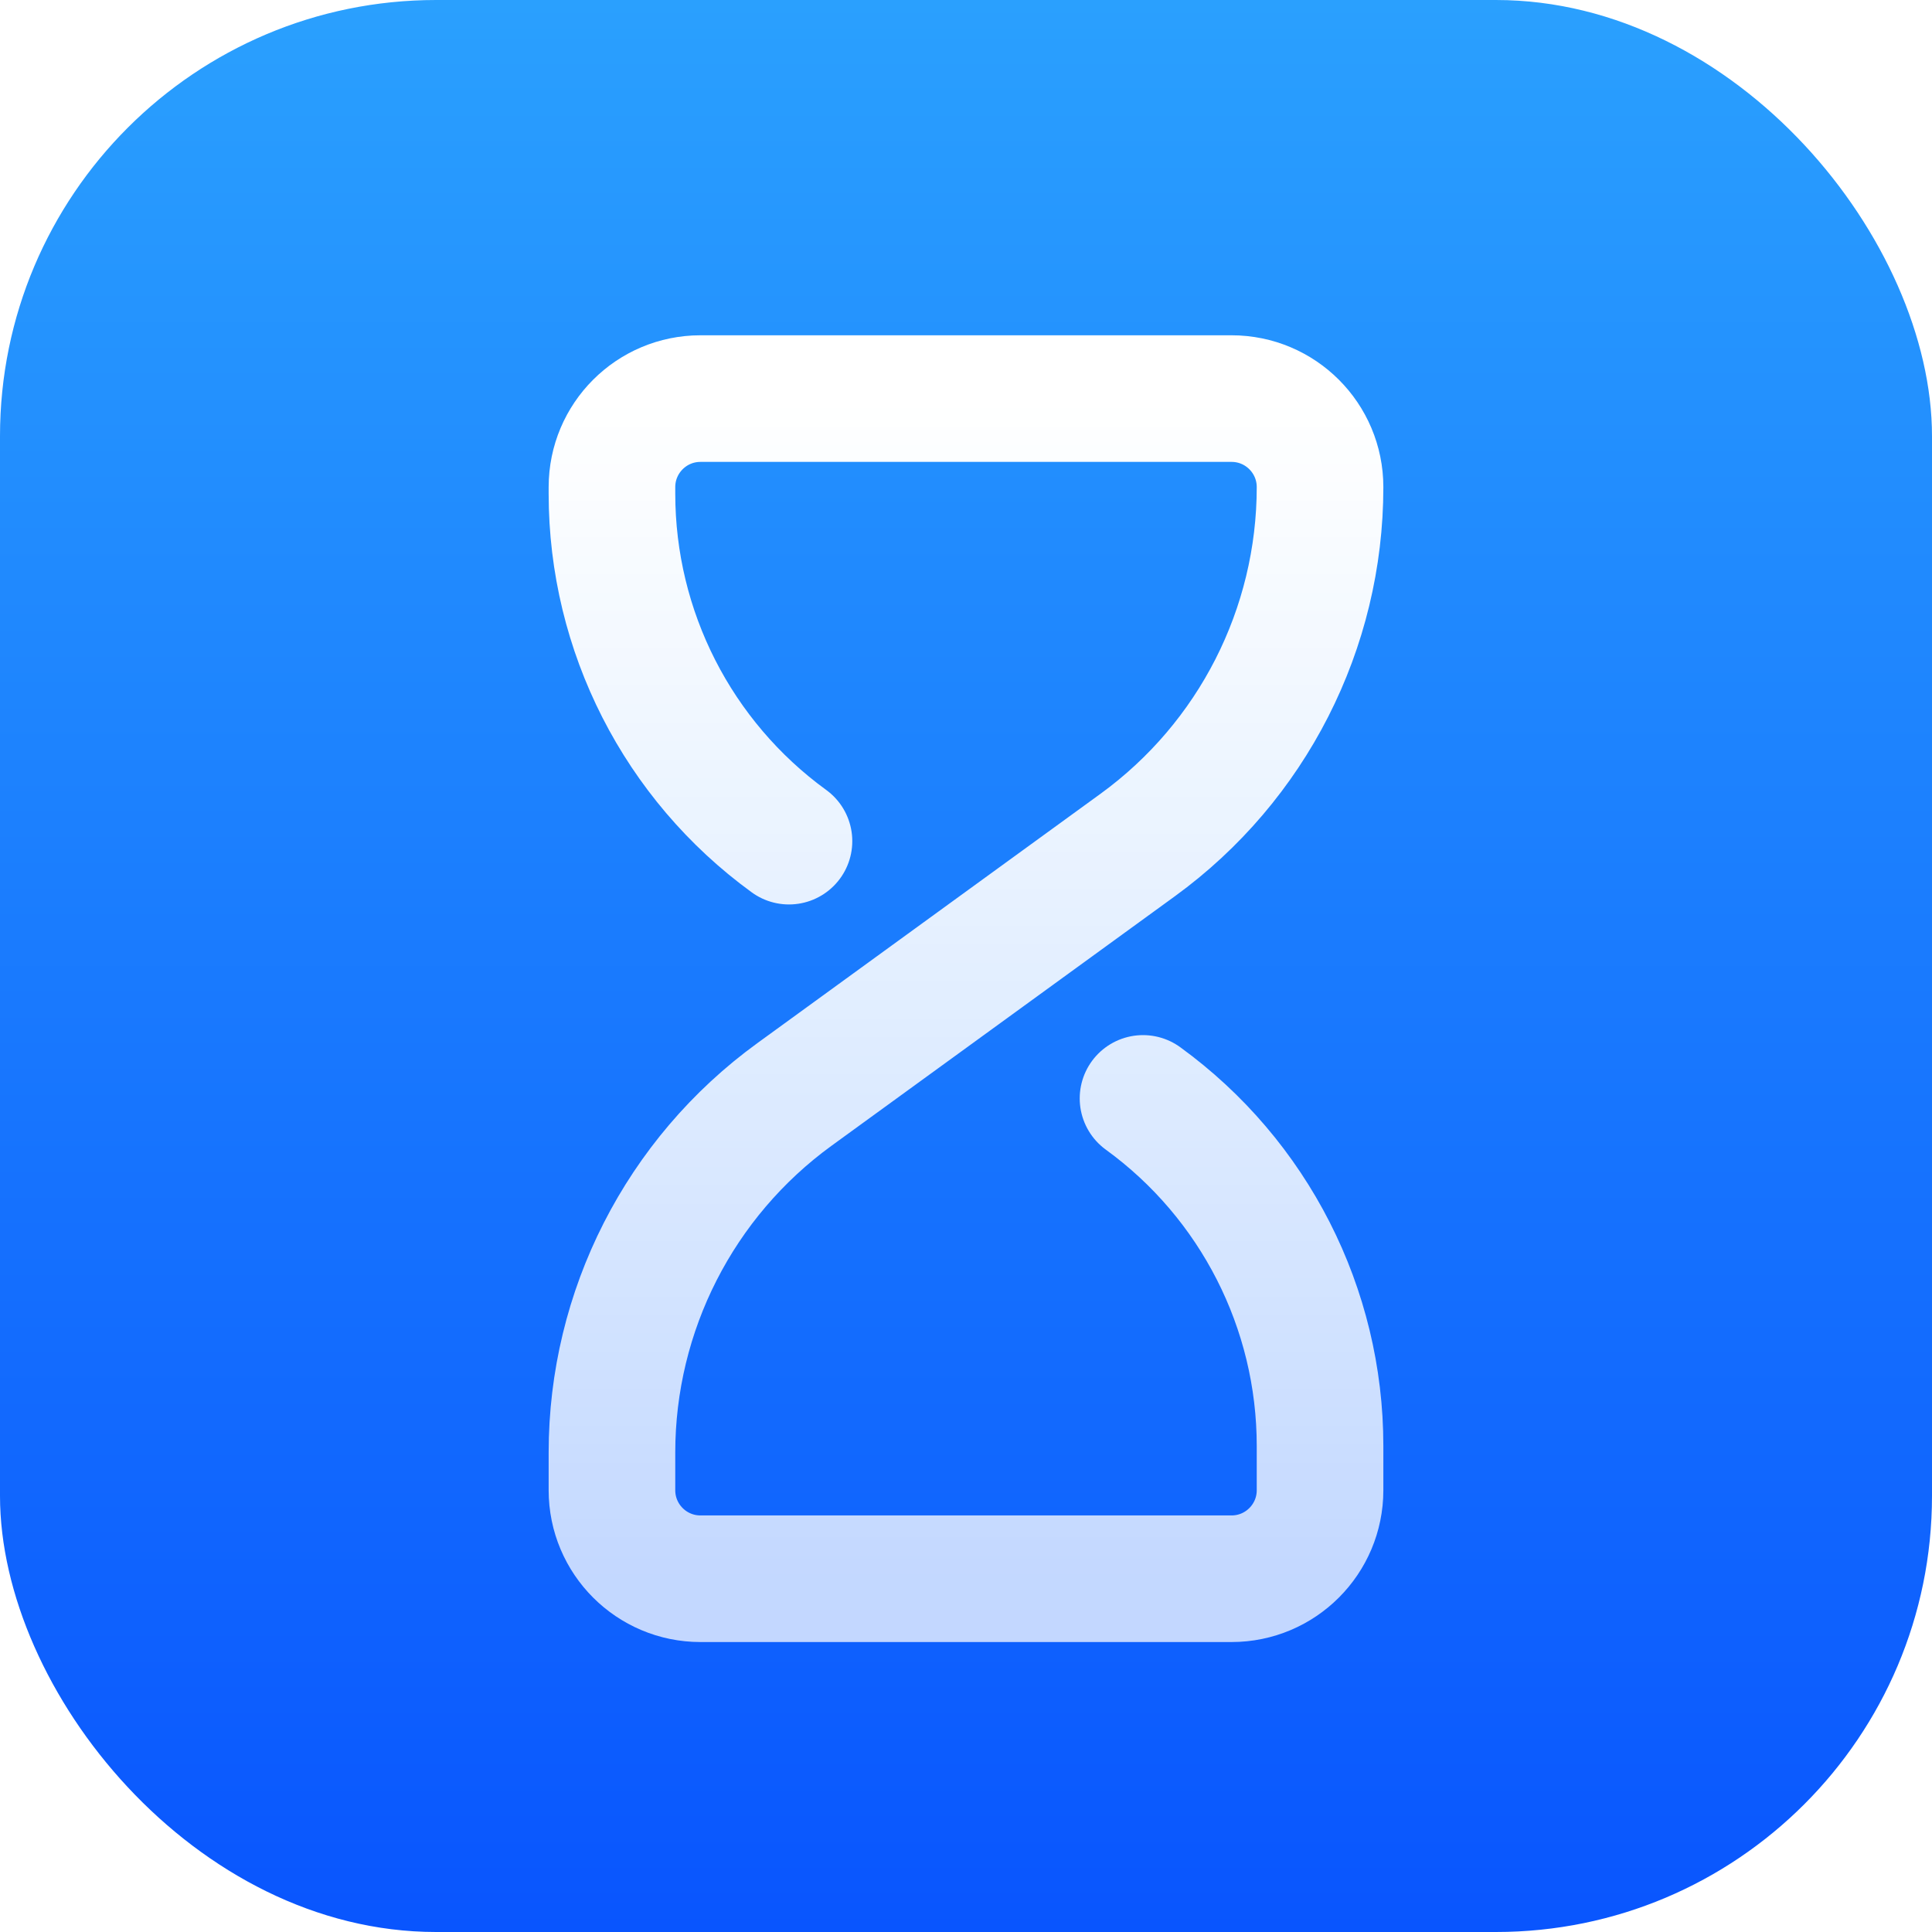 <svg width="824" height="824" viewBox="0 0 824 824" fill="none" xmlns="http://www.w3.org/2000/svg">
<g filter="url(#filter0_i_2399_96)">
<rect width="824" height="824" rx="186" fill="url(#paint0_linear_2399_96)"/>
</g>
<g filter="url(#filter1_d_2399_96)">
<path d="M487.5 458.477C534.933 492.944 563 548.035 563 606.669V625.583C563 646.432 546.099 663.333 525.25 663.333H298.75C277.901 663.333 261 646.432 261 625.583V609.503C261 549.089 289.92 492.325 338.793 456.81L485.222 350.405C534.086 314.897 563 258.145 563 197.743C563 176.898 546.102 160 525.257 160H298.743C277.898 160 261 176.898 261 197.742V200.558C261 259.192 289.067 314.282 336.5 348.75" stroke="url(#paint1_linear_2399_96)" stroke-width="54" stroke-linecap="round" stroke-linejoin="round"/>
</g>
<defs>
<filter id="filter0_i_2399_96" x="0" y="0" width="824" height="824" filterUnits="userSpaceOnUse" color-interpolation-filters="sRGB">
<feFlood flood-opacity="0" result="BackgroundImageFix"/>
<feBlend mode="normal" in="SourceGraphic" in2="BackgroundImageFix" result="shape"/>
<feColorMatrix in="SourceAlpha" type="matrix" values="0 0 0 0 0 0 0 0 0 0 0 0 0 0 0 0 0 0 127 0" result="hardAlpha"/>
<feOffset/>
<feGaussianBlur stdDeviation="7.5"/>
<feComposite in2="hardAlpha" operator="arithmetic" k2="-1" k3="1"/>
<feColorMatrix type="matrix" values="0 0 0 0 1 0 0 0 0 1 0 0 0 0 1 0 0 0 0.35 0"/>
<feBlend mode="normal" in2="shape" result="effect1_innerShadow_2399_96"/>
</filter>
<filter id="filter1_d_2399_96" x="80" y="90" width="664" height="664" filterUnits="userSpaceOnUse" color-interpolation-filters="sRGB">
<feFlood flood-opacity="0" result="BackgroundImageFix"/>
<feColorMatrix in="SourceAlpha" type="matrix" values="0 0 0 0 0 0 0 0 0 0 0 0 0 0 0 0 0 0 127 0" result="hardAlpha"/>
<feOffset dy="10"/>
<feGaussianBlur stdDeviation="15"/>
<feComposite in2="hardAlpha" operator="out"/>
<feColorMatrix type="matrix" values="0 0 0 0 0 0 0 0 0 0 0 0 0 0 0 0 0 0 0.12 0"/>
<feBlend mode="normal" in2="BackgroundImageFix" result="effect1_dropShadow_2399_96"/>
<feBlend mode="normal" in="SourceGraphic" in2="effect1_dropShadow_2399_96" result="shape"/>
</filter>
<linearGradient id="paint0_linear_2399_96" x1="412" y1="0" x2="412" y2="824" gradientUnits="userSpaceOnUse">
<stop stop-color="#2AA0FE"/>
<stop offset="1" stop-color="#0955FE"/>
</linearGradient>
<linearGradient id="paint1_linear_2399_96" x1="412" y1="160" x2="412" y2="663.333" gradientUnits="userSpaceOnUse">
<stop stop-color="white"/>
<stop offset="1" stop-color="white" stop-opacity="0.75"/>
</linearGradient>
</defs>
</svg>
